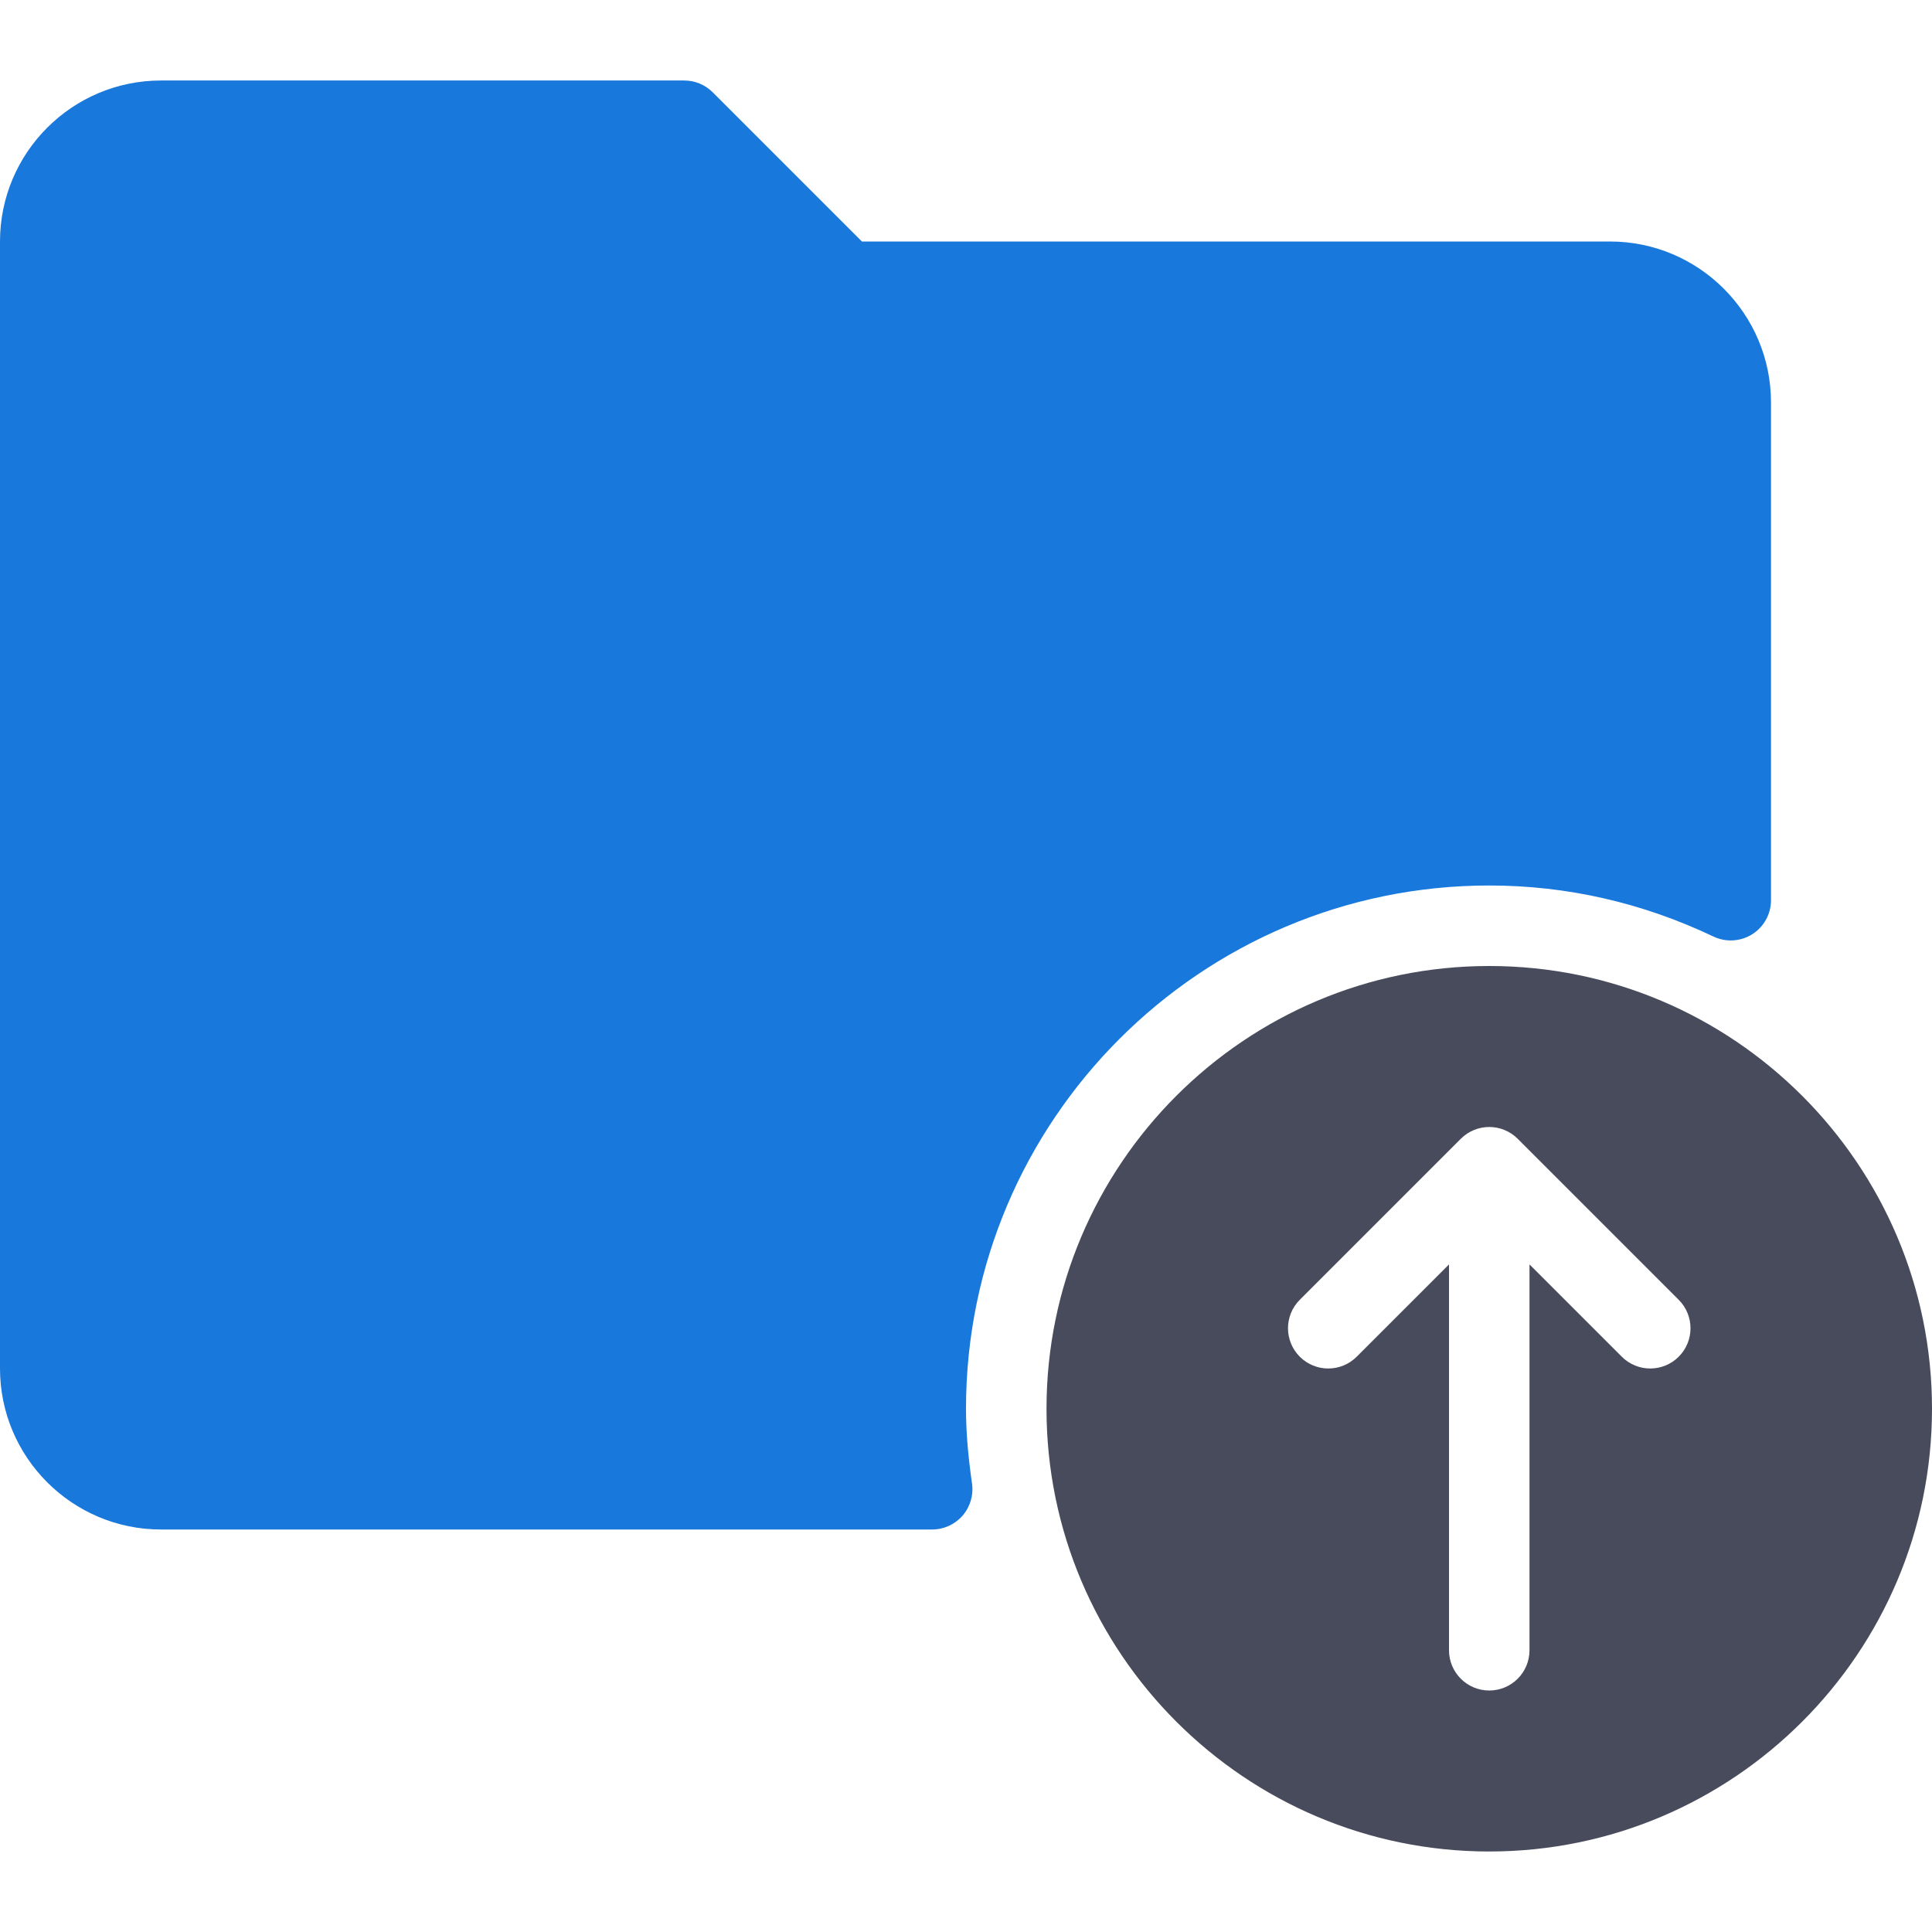 <svg width="512" height="512" viewBox="0 0 512 512" fill="none" xmlns="http://www.w3.org/2000/svg">
<path d="M256 373.333C256 296.875 318.208 234.666 394.667 234.666C415.23 234.666 435.219 239.218 454.084 248.197C457.407 249.76 461.282 249.53 464.365 247.582C467.459 245.624 469.334 242.217 469.334 238.561V106.667C469.334 83.136 450.199 64 426.667 64H228.417L188.875 24.458C186.875 22.458 184.167 21.333 181.333 21.333H42.667C19.135 21.333 0 40.469 0 64V362.667C0 386.198 19.135 405.334 42.667 405.334H247.032C250.126 405.334 253.063 403.99 255.095 401.657C257.116 399.324 258.033 396.219 257.595 393.157C256.51 385.573 256 379.271 256 373.333Z" fill="#1978DC"/>
<path d="M394.667 256C329.969 256 277.334 308.635 277.334 373.333C277.334 438.031 329.969 490.666 394.667 490.666C459.365 490.666 512 438.031 512 373.333C512 308.635 459.365 256 394.667 256ZM444.875 359.542C442.792 361.625 440.062 362.667 437.333 362.667C434.604 362.667 431.875 361.625 429.791 359.542L405.333 335.084V437.334C405.333 443.23 400.562 448.001 394.666 448.001C388.77 448.001 384 443.229 384 437.333V335.083L359.542 359.541C355.375 363.708 348.625 363.708 344.459 359.541C340.292 355.374 340.292 348.624 344.459 344.458L387.126 301.791C391.293 297.624 398.043 297.624 402.209 301.791L444.876 344.458C449.042 348.625 449.042 355.375 444.875 359.542Z" fill="#484B5C"/>
</svg>
